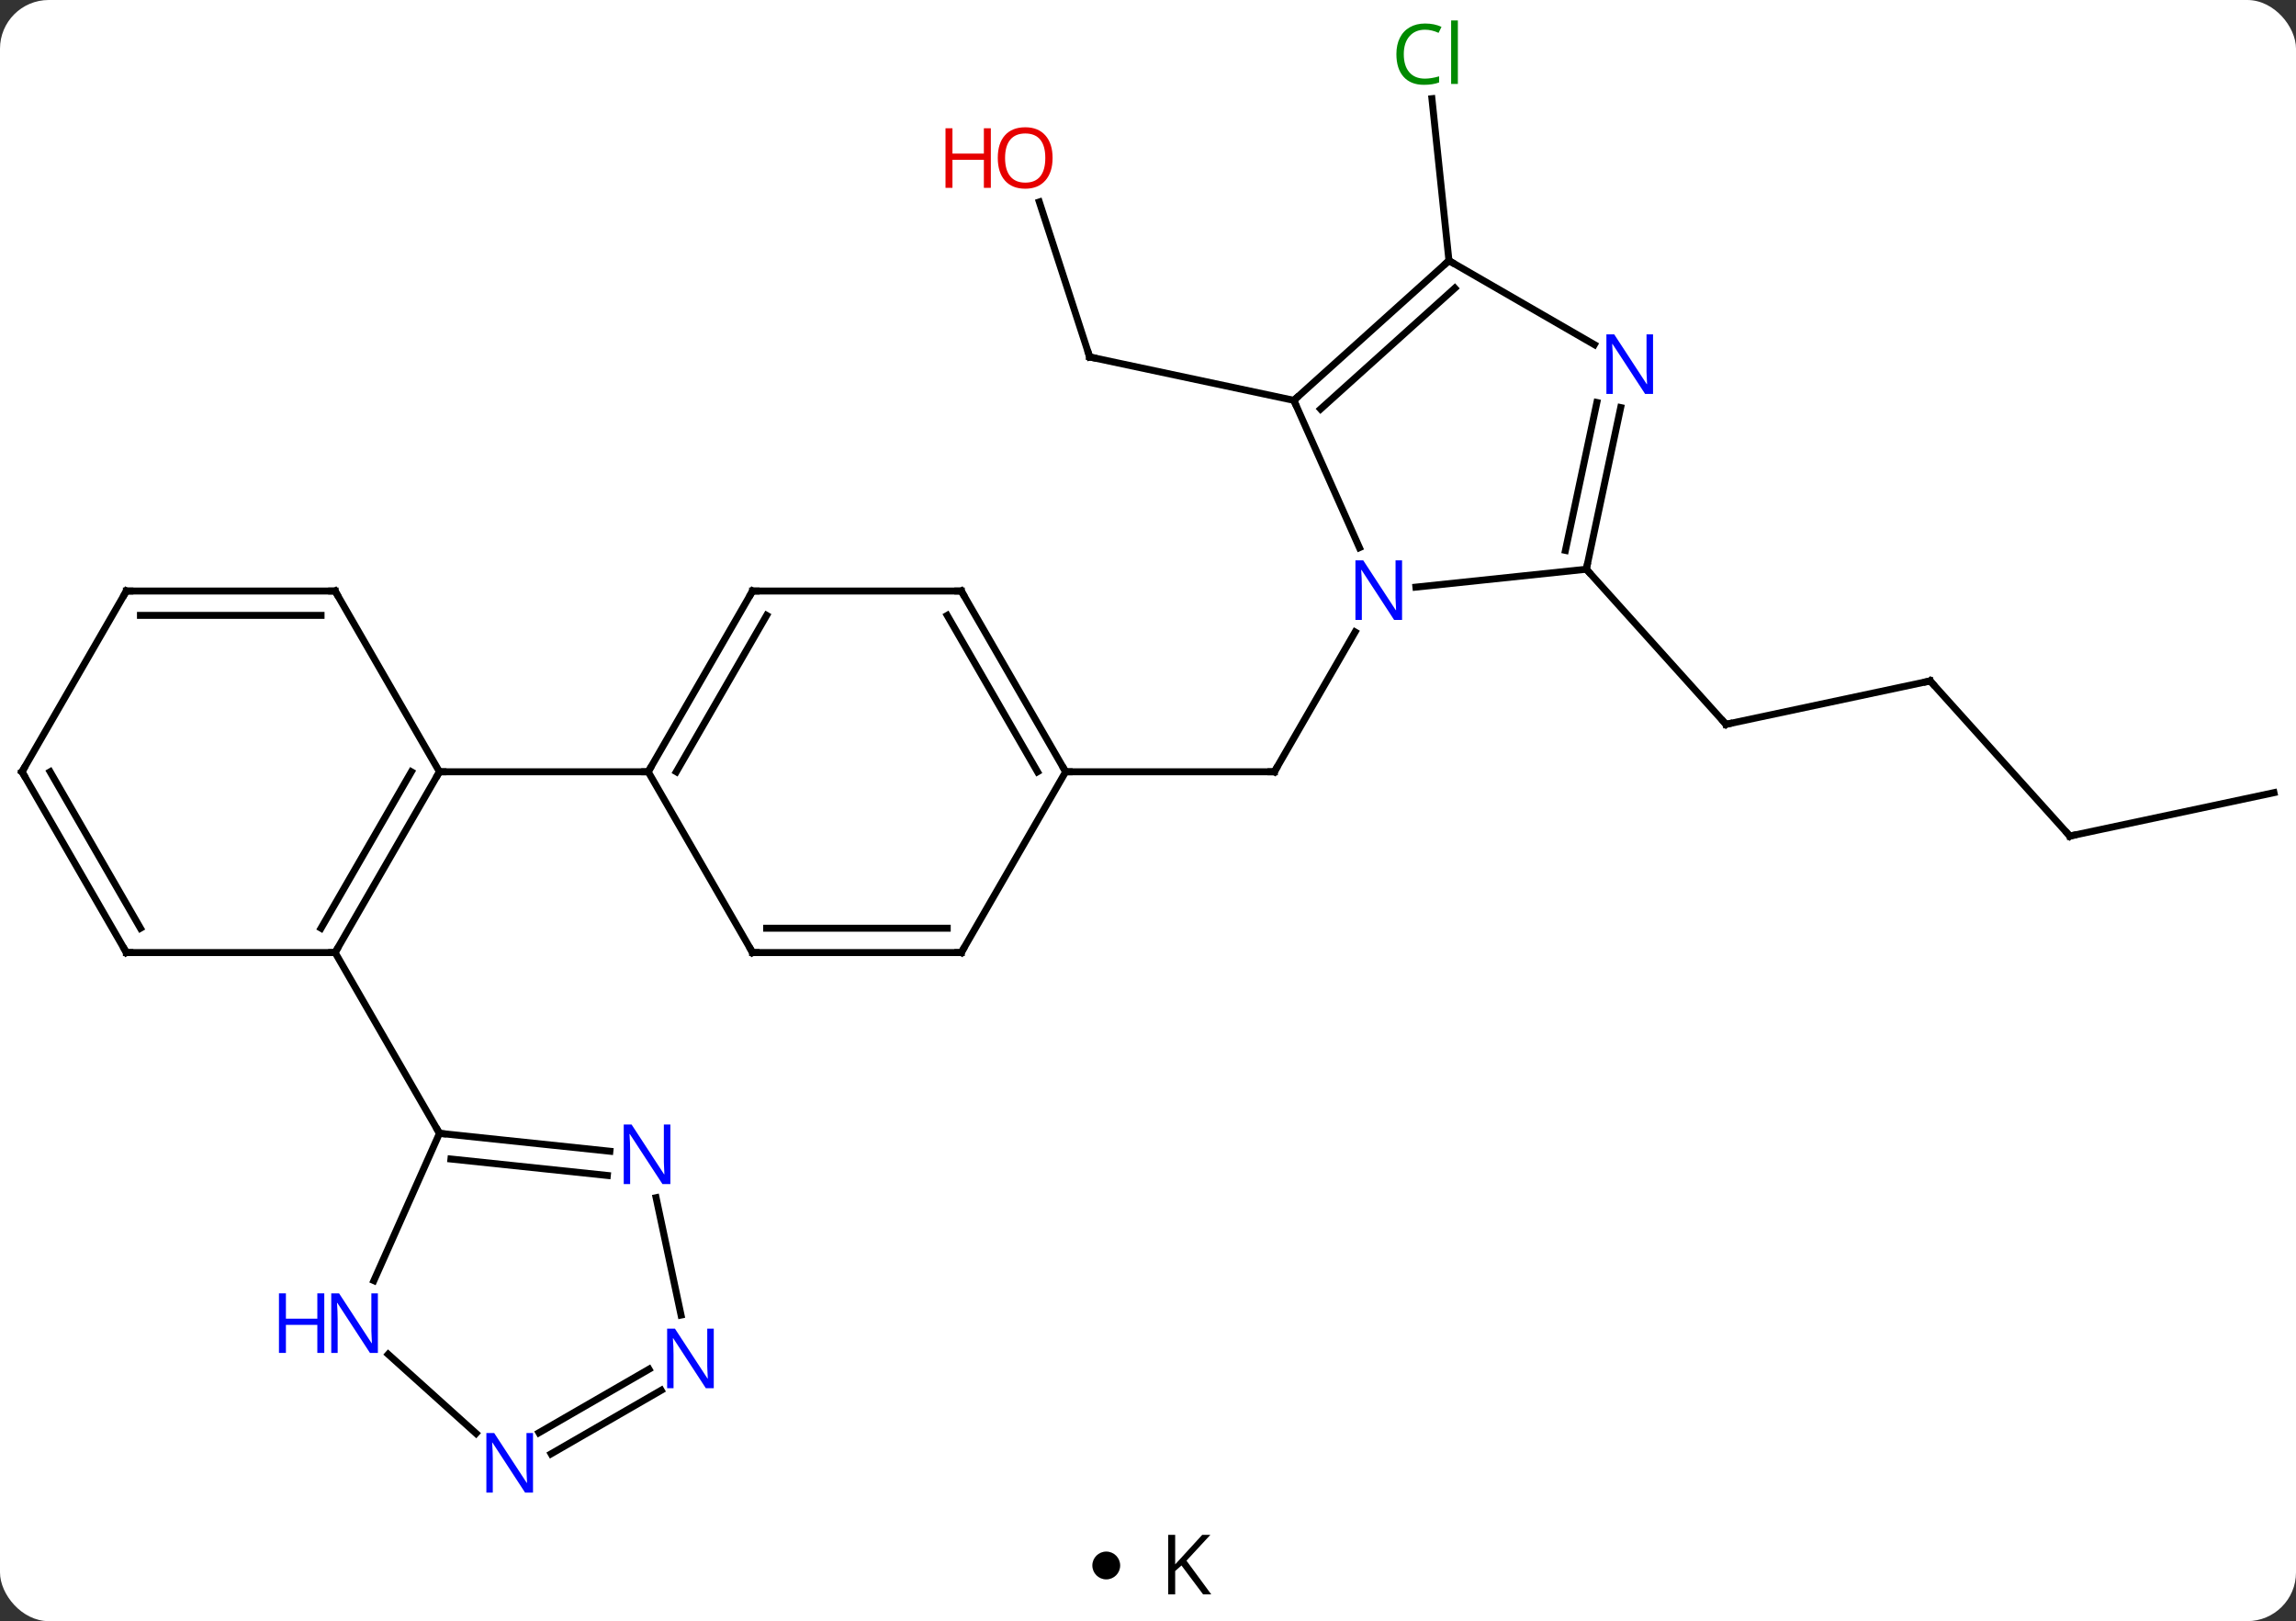 <svg width="330" viewBox="0 0 330 233" style="fill-opacity:1; color-rendering:auto; color-interpolation:auto; text-rendering:auto; stroke:black; stroke-linecap:square; stroke-miterlimit:10; shape-rendering:auto; stroke-opacity:1; fill:black; stroke-dasharray:none; font-weight:normal; stroke-width:1; font-family:'Open Sans'; font-style:normal; stroke-linejoin:miter; font-size:12; stroke-dashoffset:0; image-rendering:auto;" height="233" class="cas-substance-image" xmlns:xlink="http://www.w3.org/1999/xlink" xmlns="http://www.w3.org/2000/svg"><rect x="0" y="0" width="330" height="233" fill="#333333" stroke="none"/><svg class="cas-substance-single-component"><rect y="0" x="0" width="330" stroke="none" ry="7" rx="7" height="233" fill="white" class="cas-substance-group"/><svg y="0" x="0" width="330" viewBox="0 0 330 218" style="fill:black;" height="218" class="cas-substance-single-component-image"><svg><g><g transform="translate(165,109)" style="text-rendering:geometricPrecision; color-rendering:optimizeQuality; color-interpolation:linearRGB; stroke-linecap:butt; image-rendering:optimizeQuality;"><line y2="-18.166" y1="1.926" x2="29.765" x1="18.165" style="fill:none;"/><line y2="1.926" y1="1.926" x2="-11.835" x1="18.165" style="fill:none;"/><line y2="-11.133" y1="-4.896" x2="112.419" x1="83.073" style="fill:none;"/><line y2="-27.189" y1="-4.896" x2="63" x1="83.073" style="fill:none;"/><line y2="11.163" y1="-11.133" x2="132.492" x1="112.419" style="fill:none;"/><line y2="4.926" y1="11.163" x2="161.835" x1="132.492" style="fill:none;"/><line y2="-79.975" y1="-57.696" x2="-15.62" x1="-8.382" style="fill:none;"/><line y2="-51.459" y1="-57.696" x2="20.961" x1="-8.382" style="fill:none;"/><line y2="-71.535" y1="-94.819" x2="43.257" x1="40.808" style="fill:none;"/><line y2="-27.189" y1="-24.615" x2="63" x1="38.506" style="fill:none;"/><line y2="-51.459" y1="-30.287" x2="20.961" x1="30.389" style="fill:none;"/><line y2="-50.422" y1="-27.189" x2="67.938" x1="63" style="fill:none;"/><line y2="-51.15" y1="-29.893" x2="64.514" x1="59.997" style="fill:none;"/><line y2="-71.535" y1="-51.459" x2="43.257" x1="20.961" style="fill:none;"/><line y2="-67.582" y1="-50.21" x2="44.097" x1="24.805" style="fill:none;"/><line y2="-71.535" y1="-59.47" x2="43.257" x1="64.153" style="fill:none;"/><line y2="-24.054" y1="1.926" x2="-26.835" x1="-11.835" style="fill:none;"/><line y2="-20.554" y1="1.926" x2="-28.856" x1="-15.877" style="fill:none;"/><line y2="27.909" y1="1.926" x2="-26.835" x1="-11.835" style="fill:none;"/><line y2="-24.054" y1="-24.054" x2="-56.835" x1="-26.835" style="fill:none;"/><line y2="27.909" y1="27.909" x2="-56.835" x1="-26.835" style="fill:none;"/><line y2="24.409" y1="24.409" x2="-54.814" x1="-28.856" style="fill:none;"/><line y2="1.926" y1="-24.054" x2="-71.835" x1="-56.835" style="fill:none;"/><line y2="1.926" y1="-20.554" x2="-67.793" x1="-54.814" style="fill:none;"/><line y2="1.926" y1="27.909" x2="-71.835" x1="-56.835" style="fill:none;"/><line y2="1.926" y1="1.926" x2="-101.835" x1="-71.835" style="fill:none;"/><line y2="27.909" y1="1.926" x2="-116.835" x1="-101.835" style="fill:none;"/><line y2="24.409" y1="1.926" x2="-118.856" x1="-105.876" style="fill:none;"/><line y2="-24.054" y1="1.926" x2="-116.835" x1="-101.835" style="fill:none;"/><line y2="27.909" y1="27.909" x2="-146.835" x1="-116.835" style="fill:none;"/><line y2="53.889" y1="27.909" x2="-101.835" x1="-116.835" style="fill:none;"/><line y2="-24.054" y1="-24.054" x2="-146.835" x1="-116.835" style="fill:none;"/><line y2="-20.554" y1="-20.554" x2="-144.814" x1="-118.856" style="fill:none;"/><line y2="1.926" y1="27.909" x2="-161.835" x1="-146.835" style="fill:none;"/><line y2="1.926" y1="24.409" x2="-157.793" x1="-144.814" style="fill:none;"/><line y2="1.926" y1="-24.054" x2="-161.835" x1="-146.835" style="fill:none;"/><line y2="75.061" y1="53.889" x2="-111.263" x1="-101.835" style="fill:none;"/><line y2="56.463" y1="53.889" x2="-77.341" x1="-101.835" style="fill:none;"/><line y2="59.944" y1="57.581" x2="-77.706" x1="-100.191" style="fill:none;"/><line y2="97.014" y1="85.65" x2="-96.581" x1="-109.201" style="fill:none;"/><line y2="80.007" y1="63.137" x2="-67.115" x1="-70.701" style="fill:none;"/><line y2="90.821" y1="99.95" x2="-69.972" x1="-85.784" style="fill:none;"/><line y2="87.79" y1="96.919" x2="-71.722" x1="-87.534" style="fill:none;"/><path style="fill:none; stroke-miterlimit:5;" d="M18.415 1.493 L18.165 1.926 L17.665 1.926"/><path style="fill:none; stroke-miterlimit:5;" d="M83.562 -5 L83.073 -4.896 L82.738 -5.268"/><path style="fill:none; stroke-miterlimit:5;" d="M111.93 -11.029 L112.419 -11.133 L112.754 -10.761"/><path style="fill:none; stroke-miterlimit:5;" d="M132.157 10.791 L132.492 11.163 L132.981 11.059"/><path style="fill:none; stroke-miterlimit:5;" d="M-8.537 -58.172 L-8.382 -57.696 L-7.893 -57.592"/></g><g transform="translate(165,109)" style="stroke-linecap:butt; fill:rgb(230,0,0); text-rendering:geometricPrecision; color-rendering:optimizeQuality; image-rendering:optimizeQuality; font-family:'Open Sans'; stroke:rgb(230,0,0); color-interpolation:linearRGB; stroke-miterlimit:5;"><path style="stroke:none;" d="M-13.714 -86.299 Q-13.714 -84.237 -14.754 -83.057 Q-15.793 -81.877 -17.636 -81.877 Q-19.527 -81.877 -20.558 -83.041 Q-21.59 -84.206 -21.59 -86.315 Q-21.59 -88.409 -20.558 -89.557 Q-19.527 -90.706 -17.636 -90.706 Q-15.777 -90.706 -14.746 -89.534 Q-13.714 -88.362 -13.714 -86.299 ZM-20.543 -86.299 Q-20.543 -84.565 -19.8 -83.659 Q-19.058 -82.752 -17.636 -82.752 Q-16.215 -82.752 -15.488 -83.651 Q-14.761 -84.549 -14.761 -86.299 Q-14.761 -88.034 -15.488 -88.924 Q-16.215 -89.815 -17.636 -89.815 Q-19.058 -89.815 -19.8 -88.916 Q-20.543 -88.018 -20.543 -86.299 Z"/><path style="stroke:none;" d="M-22.59 -82.002 L-23.59 -82.002 L-23.59 -86.034 L-28.105 -86.034 L-28.105 -82.002 L-29.105 -82.002 L-29.105 -90.565 L-28.105 -90.565 L-28.105 -86.924 L-23.59 -86.924 L-23.59 -90.565 L-22.59 -90.565 L-22.59 -82.002 Z"/><path style="fill:rgb(0,138,0); stroke:none;" d="M39.81 -104.729 Q38.404 -104.729 37.584 -103.792 Q36.764 -102.854 36.764 -101.214 Q36.764 -99.542 37.553 -98.62 Q38.342 -97.698 39.795 -97.698 Q40.701 -97.698 41.842 -98.026 L41.842 -97.151 Q40.951 -96.808 39.654 -96.808 Q37.764 -96.808 36.732 -97.964 Q35.701 -99.12 35.701 -101.229 Q35.701 -102.558 36.193 -103.55 Q36.685 -104.542 37.623 -105.081 Q38.56 -105.62 39.826 -105.62 Q41.17 -105.62 42.185 -105.136 L41.764 -104.276 Q40.779 -104.729 39.81 -104.729 ZM44.537 -96.933 L43.568 -96.933 L43.568 -106.058 L44.537 -106.058 L44.537 -96.933 Z"/><path style="fill:rgb(0,5,255); stroke:none;" d="M36.517 -19.898 L35.376 -19.898 L30.688 -27.085 L30.642 -27.085 Q30.735 -25.82 30.735 -24.773 L30.735 -19.898 L29.813 -19.898 L29.813 -28.46 L30.938 -28.46 L35.61 -21.304 L35.657 -21.304 Q35.657 -21.46 35.61 -22.32 Q35.563 -23.179 35.579 -23.554 L35.579 -28.46 L36.517 -28.46 L36.517 -19.898 Z"/><path style="fill:none; stroke:black;" d="M63.104 -27.678 L63 -27.189 L63.335 -26.817"/><path style="fill:none; stroke:black;" d="M21.333 -51.794 L20.961 -51.459 L21.164 -51.002"/><path style="fill:rgb(0,5,255); stroke:none;" d="M72.589 -52.379 L71.448 -52.379 L66.76 -59.566 L66.714 -59.566 Q66.807 -58.301 66.807 -57.254 L66.807 -52.379 L65.885 -52.379 L65.885 -60.941 L67.01 -60.941 L71.682 -53.785 L71.729 -53.785 Q71.729 -53.941 71.682 -54.801 Q71.635 -55.66 71.651 -56.035 L71.651 -60.941 L72.589 -60.941 L72.589 -52.379 Z"/><path style="fill:none; stroke:black;" d="M42.885 -71.2 L43.257 -71.535 L43.69 -71.285"/><path style="fill:none; stroke:black;" d="M-12.085 1.493 L-11.835 1.926 L-11.335 1.926"/><path style="fill:none; stroke:black;" d="M-26.585 -23.621 L-26.835 -24.054 L-27.335 -24.054"/><path style="fill:none; stroke:black;" d="M-26.585 27.476 L-26.835 27.909 L-27.335 27.909"/><path style="fill:none; stroke:black;" d="M-56.335 -24.054 L-56.835 -24.054 L-57.085 -23.621"/><path style="fill:none; stroke:black;" d="M-56.335 27.909 L-56.835 27.909 L-57.085 27.476"/><path style="fill:none; stroke:black;" d="M-71.585 1.493 L-71.835 1.926 L-72.335 1.926"/><path style="fill:none; stroke:black;" d="M-102.085 2.359 L-101.835 1.926 L-101.335 1.926"/><path style="fill:none; stroke:black;" d="M-116.585 27.476 L-116.835 27.909 L-117.335 27.909"/><path style="fill:none; stroke:black;" d="M-116.585 -23.621 L-116.835 -24.054 L-117.335 -24.054"/><path style="fill:none; stroke:black;" d="M-146.335 27.909 L-146.835 27.909 L-147.085 27.476"/><path style="fill:none; stroke:black;" d="M-146.335 -24.054 L-146.835 -24.054 L-147.085 -23.621"/><path style="fill:none; stroke:black;" d="M-161.585 2.359 L-161.835 1.926 L-161.585 1.493"/><path style="fill:none; stroke:black;" d="M-101.338 53.941 L-101.835 53.889 L-102.085 53.456"/><path style="fill:rgb(0,5,255); stroke:none;" d="M-110.687 85.45 L-111.828 85.45 L-116.516 78.263 L-116.562 78.263 Q-116.469 79.528 -116.469 80.575 L-116.469 85.45 L-117.391 85.45 L-117.391 76.888 L-116.266 76.888 L-111.594 84.044 L-111.547 84.044 Q-111.547 83.888 -111.594 83.028 Q-111.641 82.169 -111.625 81.794 L-111.625 76.888 L-110.687 76.888 L-110.687 85.45 Z"/><path style="fill:rgb(0,5,255); stroke:none;" d="M-118.391 85.45 L-119.391 85.45 L-119.391 81.419 L-123.906 81.419 L-123.906 85.45 L-124.906 85.45 L-124.906 76.888 L-123.906 76.888 L-123.906 80.528 L-119.391 80.528 L-119.391 76.888 L-118.391 76.888 L-118.391 85.45 Z"/><path style="fill:rgb(0,5,255); stroke:none;" d="M-68.648 61.18 L-69.789 61.18 L-74.477 53.993 L-74.523 53.993 Q-74.43 55.258 -74.43 56.305 L-74.43 61.18 L-75.352 61.18 L-75.352 52.618 L-74.227 52.618 L-69.555 59.774 L-69.508 59.774 Q-69.508 59.618 -69.555 58.758 Q-69.602 57.899 -69.586 57.524 L-69.586 52.618 L-68.648 52.618 L-68.648 61.18 Z"/><path style="fill:rgb(0,5,255); stroke:none;" d="M-88.391 105.526 L-89.532 105.526 L-94.22 98.339 L-94.266 98.339 Q-94.173 99.604 -94.173 100.651 L-94.173 105.526 L-95.095 105.526 L-95.095 96.964 L-93.97 96.964 L-89.298 104.12 L-89.251 104.12 Q-89.251 103.964 -89.298 103.104 Q-89.345 102.245 -89.329 101.87 L-89.329 96.964 L-88.391 96.964 L-88.391 105.526 Z"/><path style="fill:rgb(0,5,255); stroke:none;" d="M-62.411 90.526 L-63.552 90.526 L-68.24 83.339 L-68.286 83.339 Q-68.193 84.604 -68.193 85.651 L-68.193 90.526 L-69.115 90.526 L-69.115 81.964 L-67.99 81.964 L-63.318 89.12 L-63.271 89.12 Q-63.271 88.964 -63.318 88.104 Q-63.365 87.245 -63.349 86.87 L-63.349 81.964 L-62.411 81.964 L-62.411 90.526 Z"/></g></g></svg></svg><svg y="218" x="157" class="cas-substance-saf"><svg y="5" x="0" width="4" style="fill:black;" height="4" class="cas-substance-saf-dot"><circle stroke="none" r="2" fill="black" cy="2" cx="2"/></svg><svg y="0" x="8" width="12" style="fill:black;" height="15" class="cas-substance-saf-image"><svg><g><g transform="translate(6,7)" style="text-rendering:geometricPrecision; font-family:'Open Sans'; color-interpolation:linearRGB; color-rendering:optimizeQuality; image-rendering:optimizeQuality;"><path style="stroke:none;" d="M3.094 4.156 L1.922 4.156 L-1.188 0 L-2.094 0.797 L-2.094 4.156 L-3.094 4.156 L-3.094 -4.406 L-2.094 -4.406 L-2.094 -0.156 L1.797 -4.406 L2.969 -4.406 L-0.469 -0.688 L3.094 4.156 Z"/></g></g></svg></svg></svg></svg></svg>
